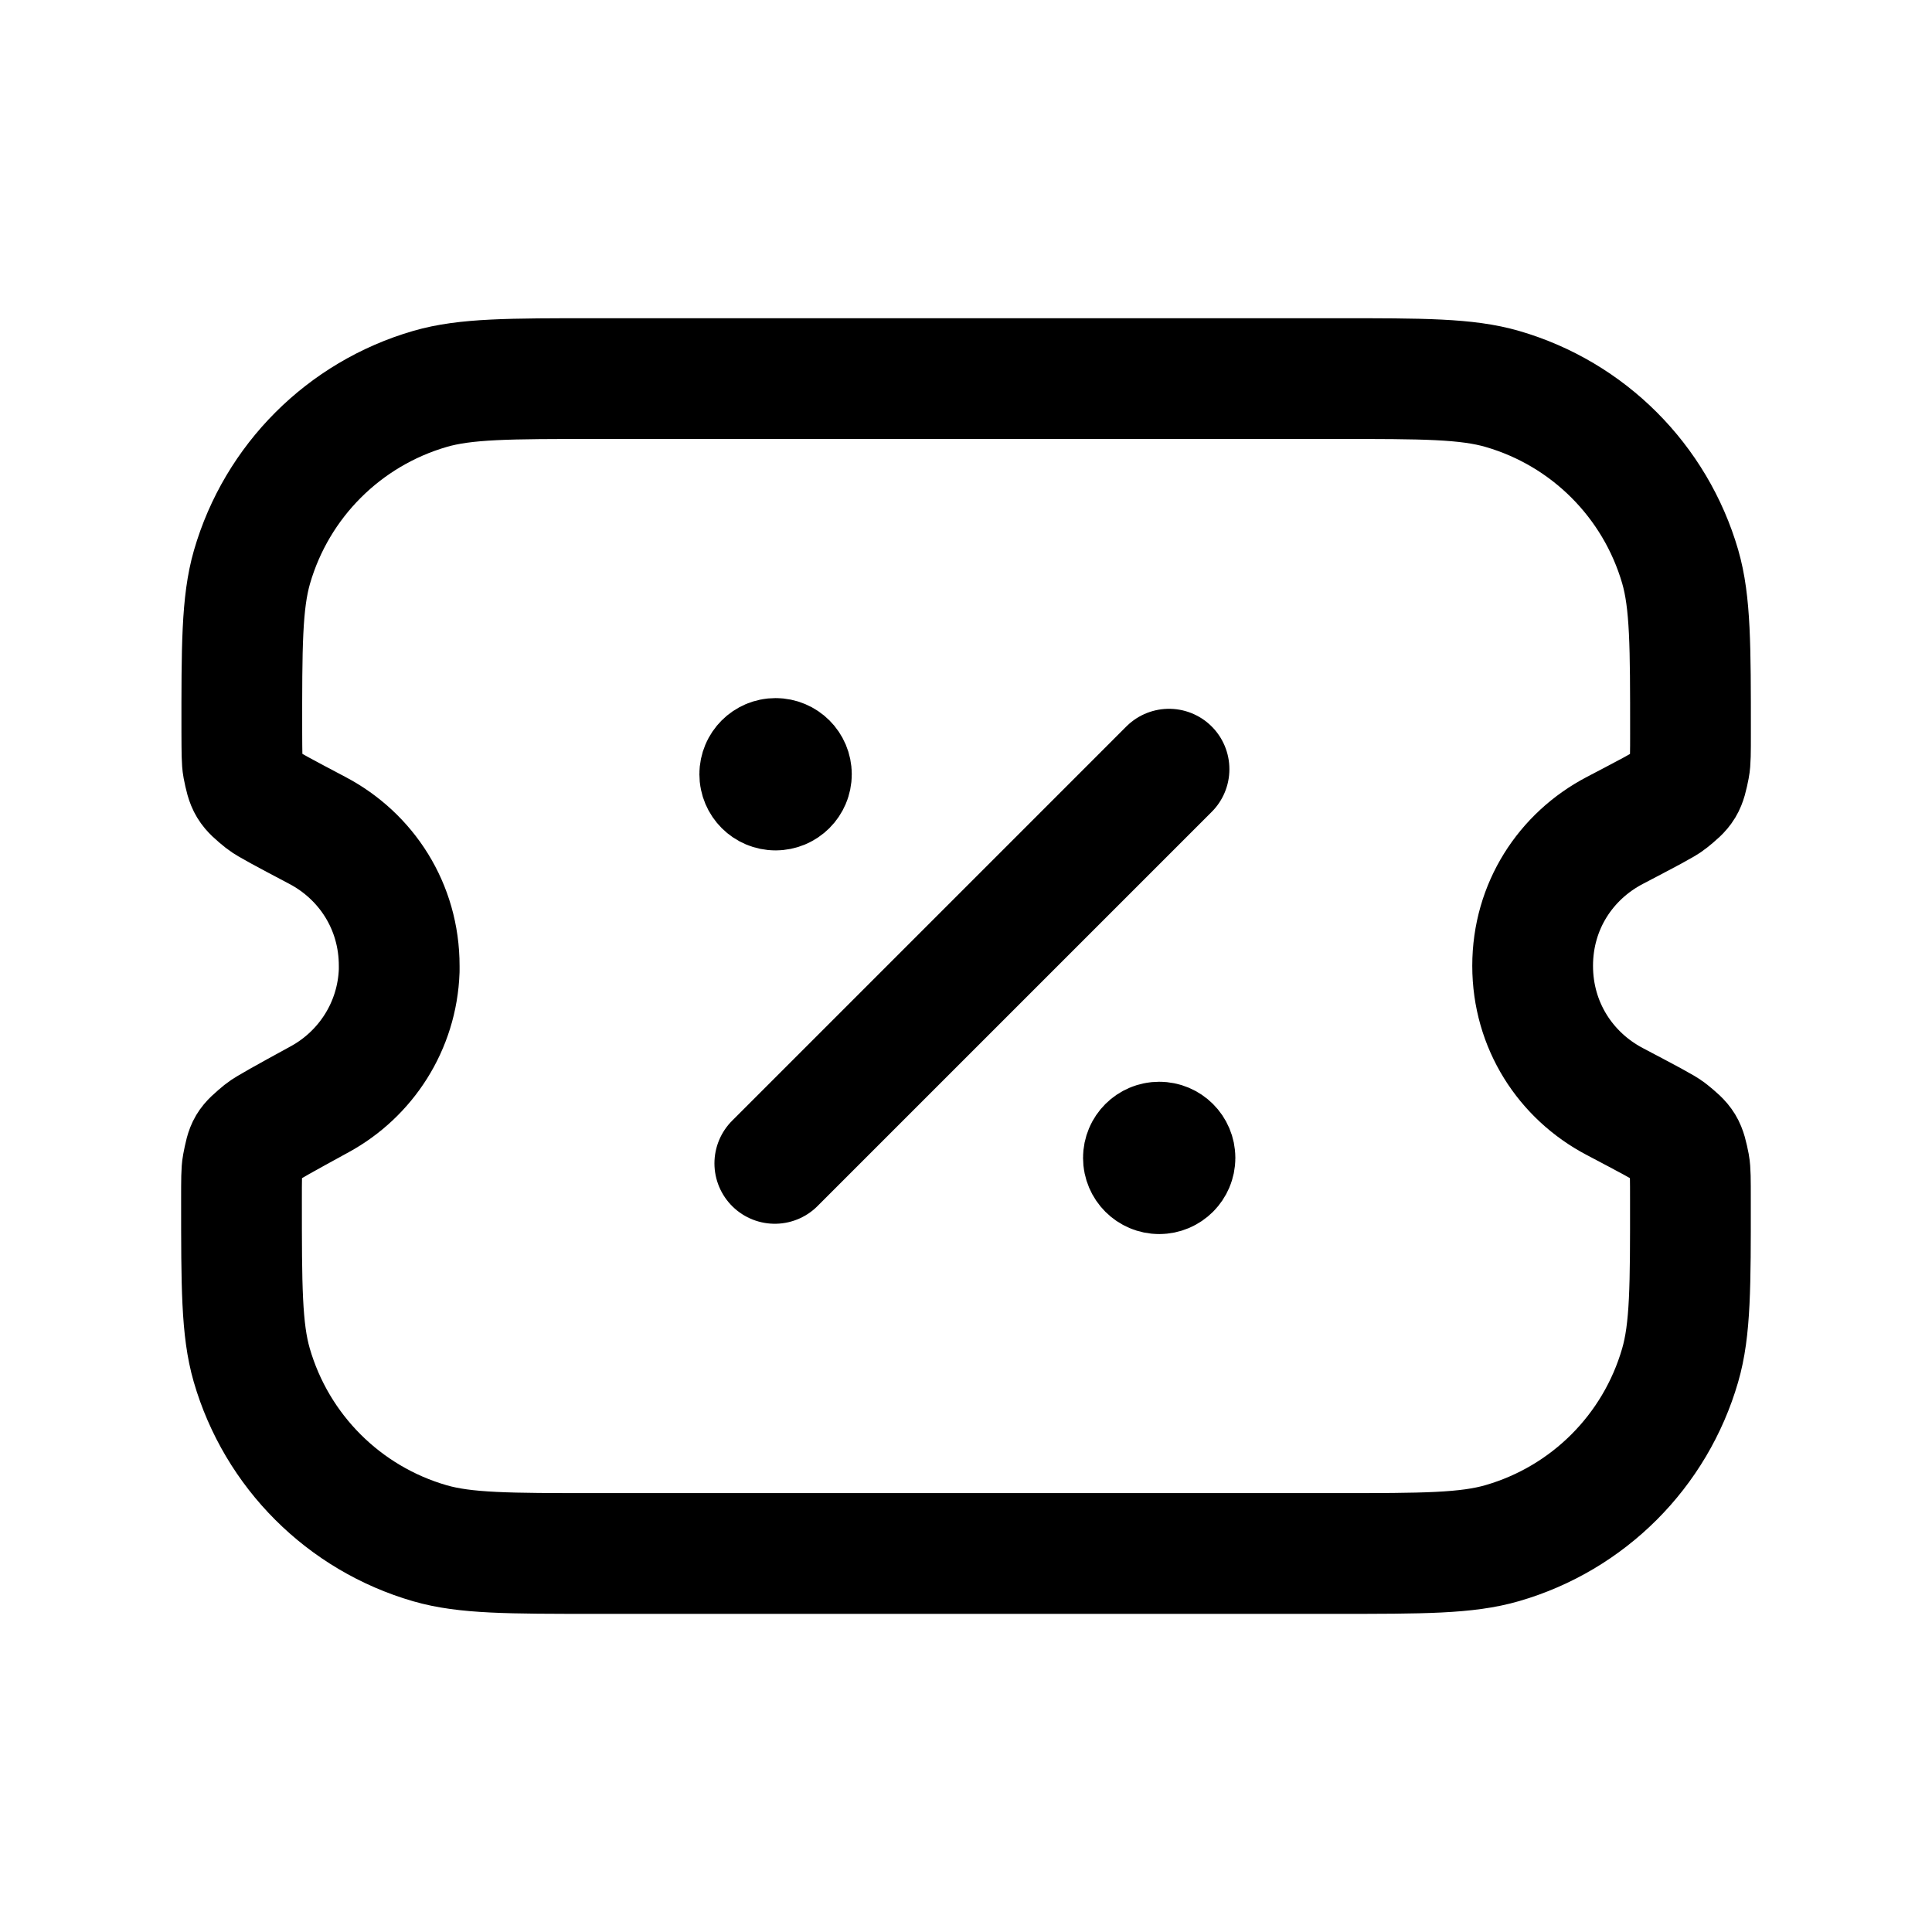 <svg width="24px"  height="24px"  viewBox="0 0 24 24" fill="none" xmlns="http://www.w3.org/2000/svg">
<path d="M9.625 14.452L14.522 9.555" stroke="#000000"  stroke-width="1.5"  stroke-linecap="round" stroke-linejoin="round"/>
<path d="M14.401 14.373V14.421M14.596 14.384C14.596 14.492 14.508 14.58 14.4 14.58C14.292 14.58 14.204 14.492 14.204 14.384C14.204 14.275 14.292 14.188 14.4 14.188C14.508 14.188 14.596 14.275 14.596 14.384Z" stroke="#000000"  stroke-width="1.5"  stroke-linecap="round" stroke-linejoin="round"/>
<path d="M9.636 9.608V9.656M9.831 9.618C9.831 9.726 9.743 9.814 9.634 9.814C9.526 9.814 9.438 9.726 9.438 9.618C9.438 9.51 9.526 9.422 9.634 9.422C9.743 9.422 9.831 9.51 9.831 9.618Z" stroke="#000000"  stroke-width="1.5"  stroke-linecap="round" stroke-linejoin="round"/>
<path d="M19.039 11.998C19.039 11.256 19.451 10.635 20.058 10.317C20.47 10.101 20.677 9.993 20.732 9.948C20.924 9.794 20.938 9.77 20.986 9.528C21 9.458 21 9.342 21 9.109C21 8.025 21 7.482 20.872 7.039C20.562 5.974 19.729 5.141 18.664 4.832C18.221 4.703 17.679 4.703 16.594 4.703H7.407C6.325 4.703 5.783 4.703 5.342 4.831C4.274 5.141 3.439 5.976 3.13 7.044C3.003 7.486 3.003 8.028 3.004 9.11C3.005 9.342 3.005 9.457 3.018 9.526C3.066 9.768 3.08 9.791 3.272 9.946C3.327 9.99 3.532 10.099 3.943 10.316C4.549 10.635 4.96 11.259 4.959 11.999V12.057C4.935 12.75 4.541 13.344 3.974 13.654C3.534 13.895 3.314 14.016 3.26 14.06C3.066 14.222 3.061 14.229 3.013 14.477C3 14.545 3 14.662 3 14.898C3 15.977 3 16.517 3.127 16.957C3.436 18.026 4.272 18.862 5.341 19.171C5.781 19.298 6.321 19.298 7.401 19.298H16.594C17.678 19.298 18.22 19.298 18.663 19.169C19.729 18.86 20.562 18.027 20.871 16.961C21 16.518 21 15.976 20.999 14.892C20.999 14.659 20.999 14.543 20.986 14.474C20.938 14.232 20.924 14.209 20.732 14.054C20.677 14.009 20.471 13.901 20.058 13.683C19.45 13.363 19.039 12.739 19.039 11.998Z" stroke="#000000"  stroke-width="1.5"  stroke-linecap="round" stroke-linejoin="round"/>
</svg>